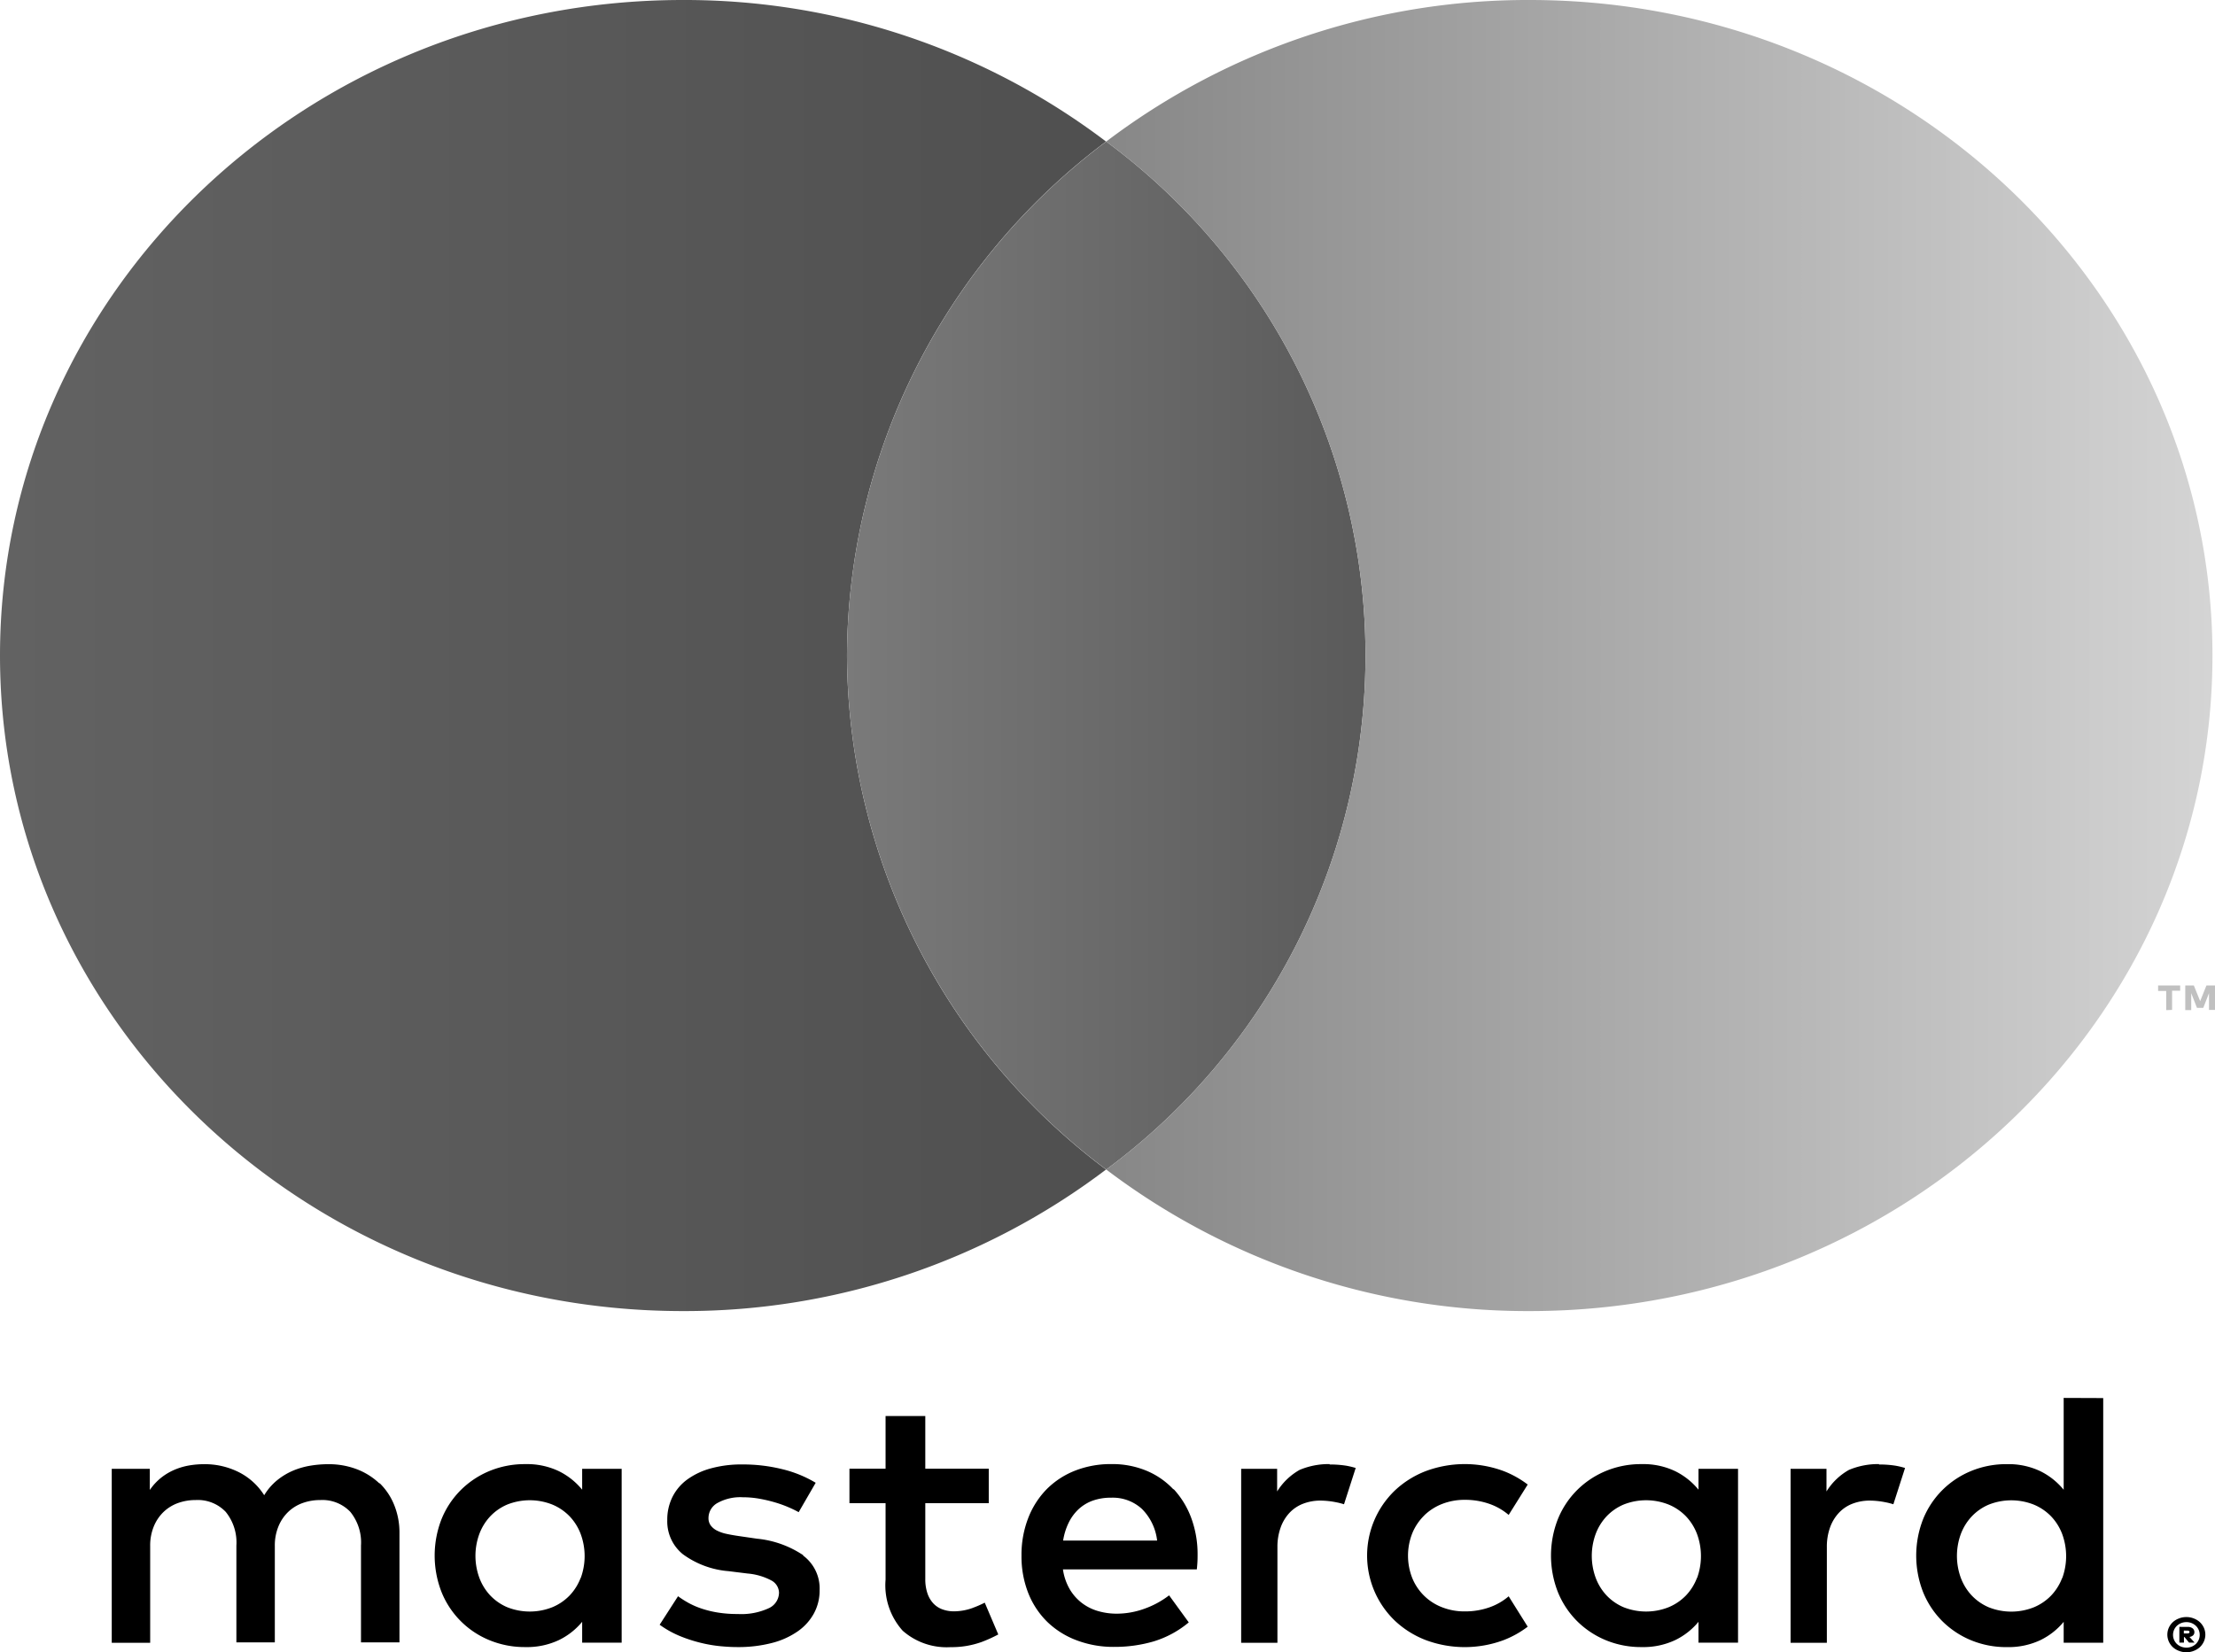 <svg xmlns="http://www.w3.org/2000/svg" xmlns:xlink="http://www.w3.org/1999/xlink" viewBox="0 0 60.279 44.975">
  <defs>
    <style>
      .cls-1 {
        fill: url(#linear-gradient);
      }

      .cls-2 {
        fill: url(#linear-gradient-2);
      }

      .cls-3 {
        fill: silver;
      }

      .cls-4 {
        fill: url(#linear-gradient-3);
      }
    </style>
    <linearGradient id="linear-gradient" x1="0.01" y1="0.507" x2="1.227" y2="0.507" gradientUnits="objectBoundingBox">
      <stop offset="0" stop-color="#626262"/>
      <stop offset="1" stop-color="#4b4b4b"/>
    </linearGradient>
    <linearGradient id="linear-gradient-2" x1="-0.002" y1="0.494" x2="1.005" y2="0.494" gradientUnits="objectBoundingBox">
      <stop offset="0" stop-color="#7a7a7a"/>
      <stop offset="1" stop-color="#5a5a5a"/>
    </linearGradient>
    <linearGradient id="linear-gradient-3" x1="-0.241" y1="0.497" x2="1.007" y2="0.497" gradientUnits="objectBoundingBox">
      <stop offset="0" stop-color="#747474"/>
      <stop offset="1" stop-color="#d5d5d5"/>
    </linearGradient>
  </defs>
  <g id="Mastercard" transform="translate(-406 -503.9)">
    <path id="path2988" d="M57.787,689.6a1.841,1.841,0,0,0-.615-.388,2.138,2.138,0,0,0-.78-.138,3.032,3.032,0,0,0-.466.037,2.124,2.124,0,0,0-.473.131,1.812,1.812,0,0,0-.441.26,1.575,1.575,0,0,0-.363.417,1.746,1.746,0,0,0-.675-.62,2.057,2.057,0,0,0-.974-.225,2.407,2.407,0,0,0-.381.032,1.807,1.807,0,0,0-.391.111,1.6,1.6,0,0,0-.371.215,1.53,1.53,0,0,0-.321.344V689.2H50.5v4.735h1.046V691.3a1.363,1.363,0,0,1,.1-.536,1.151,1.151,0,0,1,.267-.393,1.112,1.112,0,0,1,.391-.24,1.394,1.394,0,0,1,.478-.081,1.048,1.048,0,0,1,.819.321,1.322,1.322,0,0,1,.291.919v2.634h1.046V691.3a1.359,1.359,0,0,1,.1-.536,1.148,1.148,0,0,1,.266-.393,1.11,1.11,0,0,1,.391-.24,1.4,1.4,0,0,1,.478-.081,1.05,1.05,0,0,1,.819.321,1.321,1.321,0,0,1,.291.919v2.634H58.33v-2.975a1.991,1.991,0,0,0-.142-.761,1.726,1.726,0,0,0-.4-.6" transform="translate(358.541 -145.318)"/>
    <path id="path2990" d="M200.445,689.768a1.91,1.91,0,0,0-.638-.506,2.016,2.016,0,0,0-.911-.19,2.508,2.508,0,0,0-.968.185,2.412,2.412,0,0,0-.782.517,2.383,2.383,0,0,0-.525.788,2.726,2.726,0,0,0,0,2,2.369,2.369,0,0,0,1.307,1.305,2.508,2.508,0,0,0,.968.185,2.041,2.041,0,0,0,.911-.188,1.89,1.89,0,0,0,.638-.5v.568h1.075V689.2h-1.075Zm-.041,2.4a1.427,1.427,0,0,1-.3.479,1.4,1.4,0,0,1-.468.319,1.66,1.66,0,0,1-1.233,0,1.39,1.39,0,0,1-.466-.326,1.432,1.432,0,0,1-.293-.482,1.732,1.732,0,0,1,0-1.177,1.43,1.43,0,0,1,.293-.481,1.379,1.379,0,0,1,.466-.326,1.66,1.66,0,0,1,1.233,0,1.4,1.4,0,0,1,.468.319,1.427,1.427,0,0,1,.3.479,1.738,1.738,0,0,1,0,1.206" transform="translate(221.398 -145.318)"/>
    <path id="path2992" d="M302.09,691.635a2.73,2.73,0,0,0-1.261-.452l-.509-.074c-.113-.017-.22-.035-.319-.057a1.056,1.056,0,0,1-.257-.087.489.489,0,0,1-.172-.138.332.332,0,0,1-.064-.208.468.468,0,0,1,.244-.408,1.281,1.281,0,0,1,.687-.156,2.561,2.561,0,0,1,.455.04,3.933,3.933,0,0,1,.425.1,3.211,3.211,0,0,1,.365.131,3.011,3.011,0,0,1,.278.135l.463-.8a3.224,3.224,0,0,0-.9-.368,4.436,4.436,0,0,0-1.1-.131,3.112,3.112,0,0,0-.849.106,1.974,1.974,0,0,0-.641.3,1.319,1.319,0,0,0-.407.477,1.386,1.386,0,0,0-.142.633,1.148,1.148,0,0,0,.424.927,2.43,2.43,0,0,0,1.248.462l.515.064a1.669,1.669,0,0,1,.648.19.387.387,0,0,1,.206.334.472.472,0,0,1-.283.422,1.786,1.786,0,0,1-.839.156,3.294,3.294,0,0,1-.543-.04,2.822,2.822,0,0,1-.437-.106,2.171,2.171,0,0,1-.355-.153,2.623,2.623,0,0,1-.291-.185l-.5.776a2.678,2.678,0,0,0,.561.312,3.947,3.947,0,0,0,.576.185,3.768,3.768,0,0,0,.535.089q.252.023.443.022a3.621,3.621,0,0,0,.949-.114,2.155,2.155,0,0,0,.7-.319,1.425,1.425,0,0,0,.437-.489,1.3,1.3,0,0,0,.152-.625,1.114,1.114,0,0,0-.453-.947" transform="translate(125.773 -145.399)"/>
    <path id="path2994" d="M465.741,689.76a2.11,2.11,0,0,0-.736-.509,2.415,2.415,0,0,0-.944-.18,2.655,2.655,0,0,0-1,.18,2.247,2.247,0,0,0-.775.509,2.308,2.308,0,0,0-.5.788,2.758,2.758,0,0,0-.18,1.013,2.714,2.714,0,0,0,.185,1.023,2.26,2.26,0,0,0,.52.785,2.311,2.311,0,0,0,.8.5,2.811,2.811,0,0,0,1.019.178,3.771,3.771,0,0,0,1.068-.148,2.719,2.719,0,0,0,.96-.519l-.535-.736a2.441,2.441,0,0,1-.682.368,2.224,2.224,0,0,1-.744.131,1.815,1.815,0,0,1-.5-.069,1.338,1.338,0,0,1-.438-.215,1.311,1.311,0,0,1-.335-.373,1.5,1.5,0,0,1-.19-.548h3.643c.007-.059.012-.122.016-.188s.005-.132.005-.2a2.846,2.846,0,0,0-.172-1.011,2.355,2.355,0,0,0-.479-.786m-3.008,1.4a1.707,1.707,0,0,1,.144-.472,1.27,1.27,0,0,1,.265-.371,1.123,1.123,0,0,1,.386-.24,1.455,1.455,0,0,1,.512-.084,1.172,1.172,0,0,1,.839.307,1.453,1.453,0,0,1,.412.86Z" transform="translate(-27.807 -145.318)"/>
    <path id="path2996" d="M704.911,689.768a1.91,1.91,0,0,0-.638-.506,2.015,2.015,0,0,0-.911-.19,2.5,2.5,0,0,0-.968.185,2.414,2.414,0,0,0-.782.517,2.374,2.374,0,0,0-.525.788,2.723,2.723,0,0,0,0,2,2.389,2.389,0,0,0,.525.789,2.421,2.421,0,0,0,.782.516,2.507,2.507,0,0,0,.968.185,2.04,2.04,0,0,0,.911-.188,1.891,1.891,0,0,0,.638-.5v.568h1.076V689.2h-1.076Zm-.041,2.4a1.432,1.432,0,0,1-.3.479,1.408,1.408,0,0,1-.469.319,1.66,1.66,0,0,1-1.232,0,1.389,1.389,0,0,1-.466-.326,1.433,1.433,0,0,1-.293-.482,1.731,1.731,0,0,1,0-1.177,1.431,1.431,0,0,1,.293-.481,1.38,1.38,0,0,1,.466-.326,1.659,1.659,0,0,1,1.232,0,1.4,1.4,0,0,1,.469.319,1.431,1.431,0,0,1,.3.479,1.742,1.742,0,0,1,0,1.206" transform="translate(-252.688 -145.318)"/>
    <path id="path2998" d="M387.229,671.65a1.5,1.5,0,0,1-.512.094.908.908,0,0,1-.306-.05.636.636,0,0,1-.247-.155.752.752,0,0,1-.167-.274,1.177,1.177,0,0,1-.062-.4V668.8h1.727v-.939h-1.727v-1.433h-1.081v1.433h-.983v.939h.983v2.08a1.852,1.852,0,0,0,.466,1.392,1.808,1.808,0,0,0,1.3.447,2.413,2.413,0,0,0,.841-.138,3.678,3.678,0,0,0,.46-.208l-.368-.865a2.856,2.856,0,0,1-.329.143" transform="translate(45.246 -123.983)"/>
    <path id="path3000" d="M563.309,689.071a2.045,2.045,0,0,0-.818.158,1.708,1.708,0,0,0-.612.587V689.2H560.9v4.735h.987v-2.6a1.548,1.548,0,0,1,.088-.539,1.153,1.153,0,0,1,.242-.4,1,1,0,0,1,.371-.247,1.3,1.3,0,0,1,.473-.084,2.184,2.184,0,0,1,.422.045,1.779,1.779,0,0,1,.216.055l.318-.988a2.1,2.1,0,0,0-.264-.063,2.844,2.844,0,0,0-.445-.032" transform="translate(-121.123 -145.318)"/>
    <path id="path3002" d="M811.582,689.071a2.047,2.047,0,0,0-.819.158,1.706,1.706,0,0,0-.612.587V689.2h-.977v4.735h.987v-2.6a1.551,1.551,0,0,1,.087-.539,1.151,1.151,0,0,1,.242-.4.992.992,0,0,1,.37-.247,1.3,1.3,0,0,1,.473-.084,2.175,2.175,0,0,1,.422.045,1.769,1.769,0,0,1,.216.055l.318-.988a2.1,2.1,0,0,0-.264-.063,2.857,2.857,0,0,0-.445-.032" transform="translate(-354.445 -145.318)"/>
    <path id="path3004" d="M869.93,657.931v2.5a1.913,1.913,0,0,0-.638-.507,2.018,2.018,0,0,0-.911-.19,2.5,2.5,0,0,0-.967.185,2.406,2.406,0,0,0-.782.517,2.378,2.378,0,0,0-.525.788,2.723,2.723,0,0,0,0,2,2.387,2.387,0,0,0,.525.789,2.416,2.416,0,0,0,.782.516,2.506,2.506,0,0,0,.967.185,2.044,2.044,0,0,0,.911-.188,1.893,1.893,0,0,0,.638-.5v.568h1.076v-6.659Zm-.041,4.9a1.428,1.428,0,0,1-.3.479,1.4,1.4,0,0,1-.468.319,1.658,1.658,0,0,1-1.233,0,1.393,1.393,0,0,1-.466-.326,1.437,1.437,0,0,1-.294-.482,1.735,1.735,0,0,1,0-1.177,1.435,1.435,0,0,1,.294-.481,1.378,1.378,0,0,1,.466-.326,1.66,1.66,0,0,1,1.233,0,1.4,1.4,0,0,1,.468.319,1.429,1.429,0,0,1,.3.479,1.741,1.741,0,0,1,0,1.206" transform="translate(-407.769 -115.979)"/>
    <path id="path3006" d="M619.441,690.467a1.461,1.461,0,0,1,.489-.312,1.668,1.668,0,0,1,.612-.111,1.989,1.989,0,0,1,.674.111,1.63,1.63,0,0,1,.522.3l.518-.827a2.661,2.661,0,0,0-.656-.367,3.039,3.039,0,0,0-2.115,0,2.573,2.573,0,0,0-.839.524,2.456,2.456,0,0,0,0,3.554,2.572,2.572,0,0,0,.839.524,3.037,3.037,0,0,0,2.115,0,2.659,2.659,0,0,0,.656-.366l-.518-.827a1.635,1.635,0,0,1-.522.3,1.989,1.989,0,0,1-.674.111,1.66,1.66,0,0,1-.612-.111,1.425,1.425,0,0,1-.813-.79,1.66,1.66,0,0,1,0-1.231,1.448,1.448,0,0,1,.324-.48" transform="translate(-174.681 -145.318)"/>
    <path id="path3008" d="M979.95,761.077a.53.53,0,0,1,.2.038.521.521,0,0,1,.164.1.489.489,0,0,1,.11.153.458.458,0,0,1,0,.375.487.487,0,0,1-.11.154.521.521,0,0,1-.164.1.529.529,0,0,1-.2.038.546.546,0,0,1-.205-.038.517.517,0,0,1-.165-.1.476.476,0,0,1-.11-.154.461.461,0,0,1,0-.375.479.479,0,0,1,.11-.153.52.52,0,0,1,.165-.1.545.545,0,0,1,.205-.038m0,.832a.368.368,0,0,0,.256-.1.343.343,0,0,0,.077-.383.341.341,0,0,0-.077-.111.368.368,0,0,0-.256-.1.374.374,0,0,0-.26.1.343.343,0,0,0,0,.494.375.375,0,0,0,.26.1m.029-.564a.215.215,0,0,1,.139.039.13.13,0,0,1,.048.105.115.115,0,0,1-.034.085.174.174,0,0,1-.1.044l.139.154h-.15l-.124-.15h-.015v.15h-.125v-.428Zm-.1.1v.078h.094a.092.092,0,0,0,.044-.008.032.032,0,0,0,.016-.03.033.033,0,0,0-.016-.03.087.087,0,0,0-.044-.009Z" transform="translate(-514.448 -213.16)"/>
    <path id="path3010" class="cls-1" d="M23.05,17.844A17.561,17.561,0,0,1,30.1,3.853,18.98,18.98,0,0,0,18.58,0C8.319,0,0,7.989,0,17.844S8.319,35.688,18.58,35.688A18.979,18.979,0,0,0,30.1,31.835,17.56,17.56,0,0,1,23.05,17.844" transform="translate(406 503.9)"/>
    <path id="path3012" class="cls-2" d="M382.75,80.609A17.56,17.56,0,0,0,389.805,94.6a17.4,17.4,0,0,0,0-27.982,17.561,17.561,0,0,0-7.055,13.991" transform="translate(46.3 441.135)"/>
    <path id="path3014" class="cls-3" d="M975.457,464.571v-.522h-.22V463.9h.6v.143h-.22v.522Zm1.165,0v-.462l-.156.4h-.172l-.156-.4v.461h-.162v-.67h.233l.172.426.171-.426h.233v.666h-.162Z" transform="translate(-510.506 66.825)"/>
    <path id="path3016" class="cls-4" d="M511.432,0a18.979,18.979,0,0,0-11.525,3.853,17.4,17.4,0,0,1,0,27.982,18.978,18.978,0,0,0,11.525,3.853c10.262,0,18.58-7.989,18.58-17.844S521.693,0,511.432,0" transform="translate(-63.802 503.9)"/>
  </g>
</svg>
